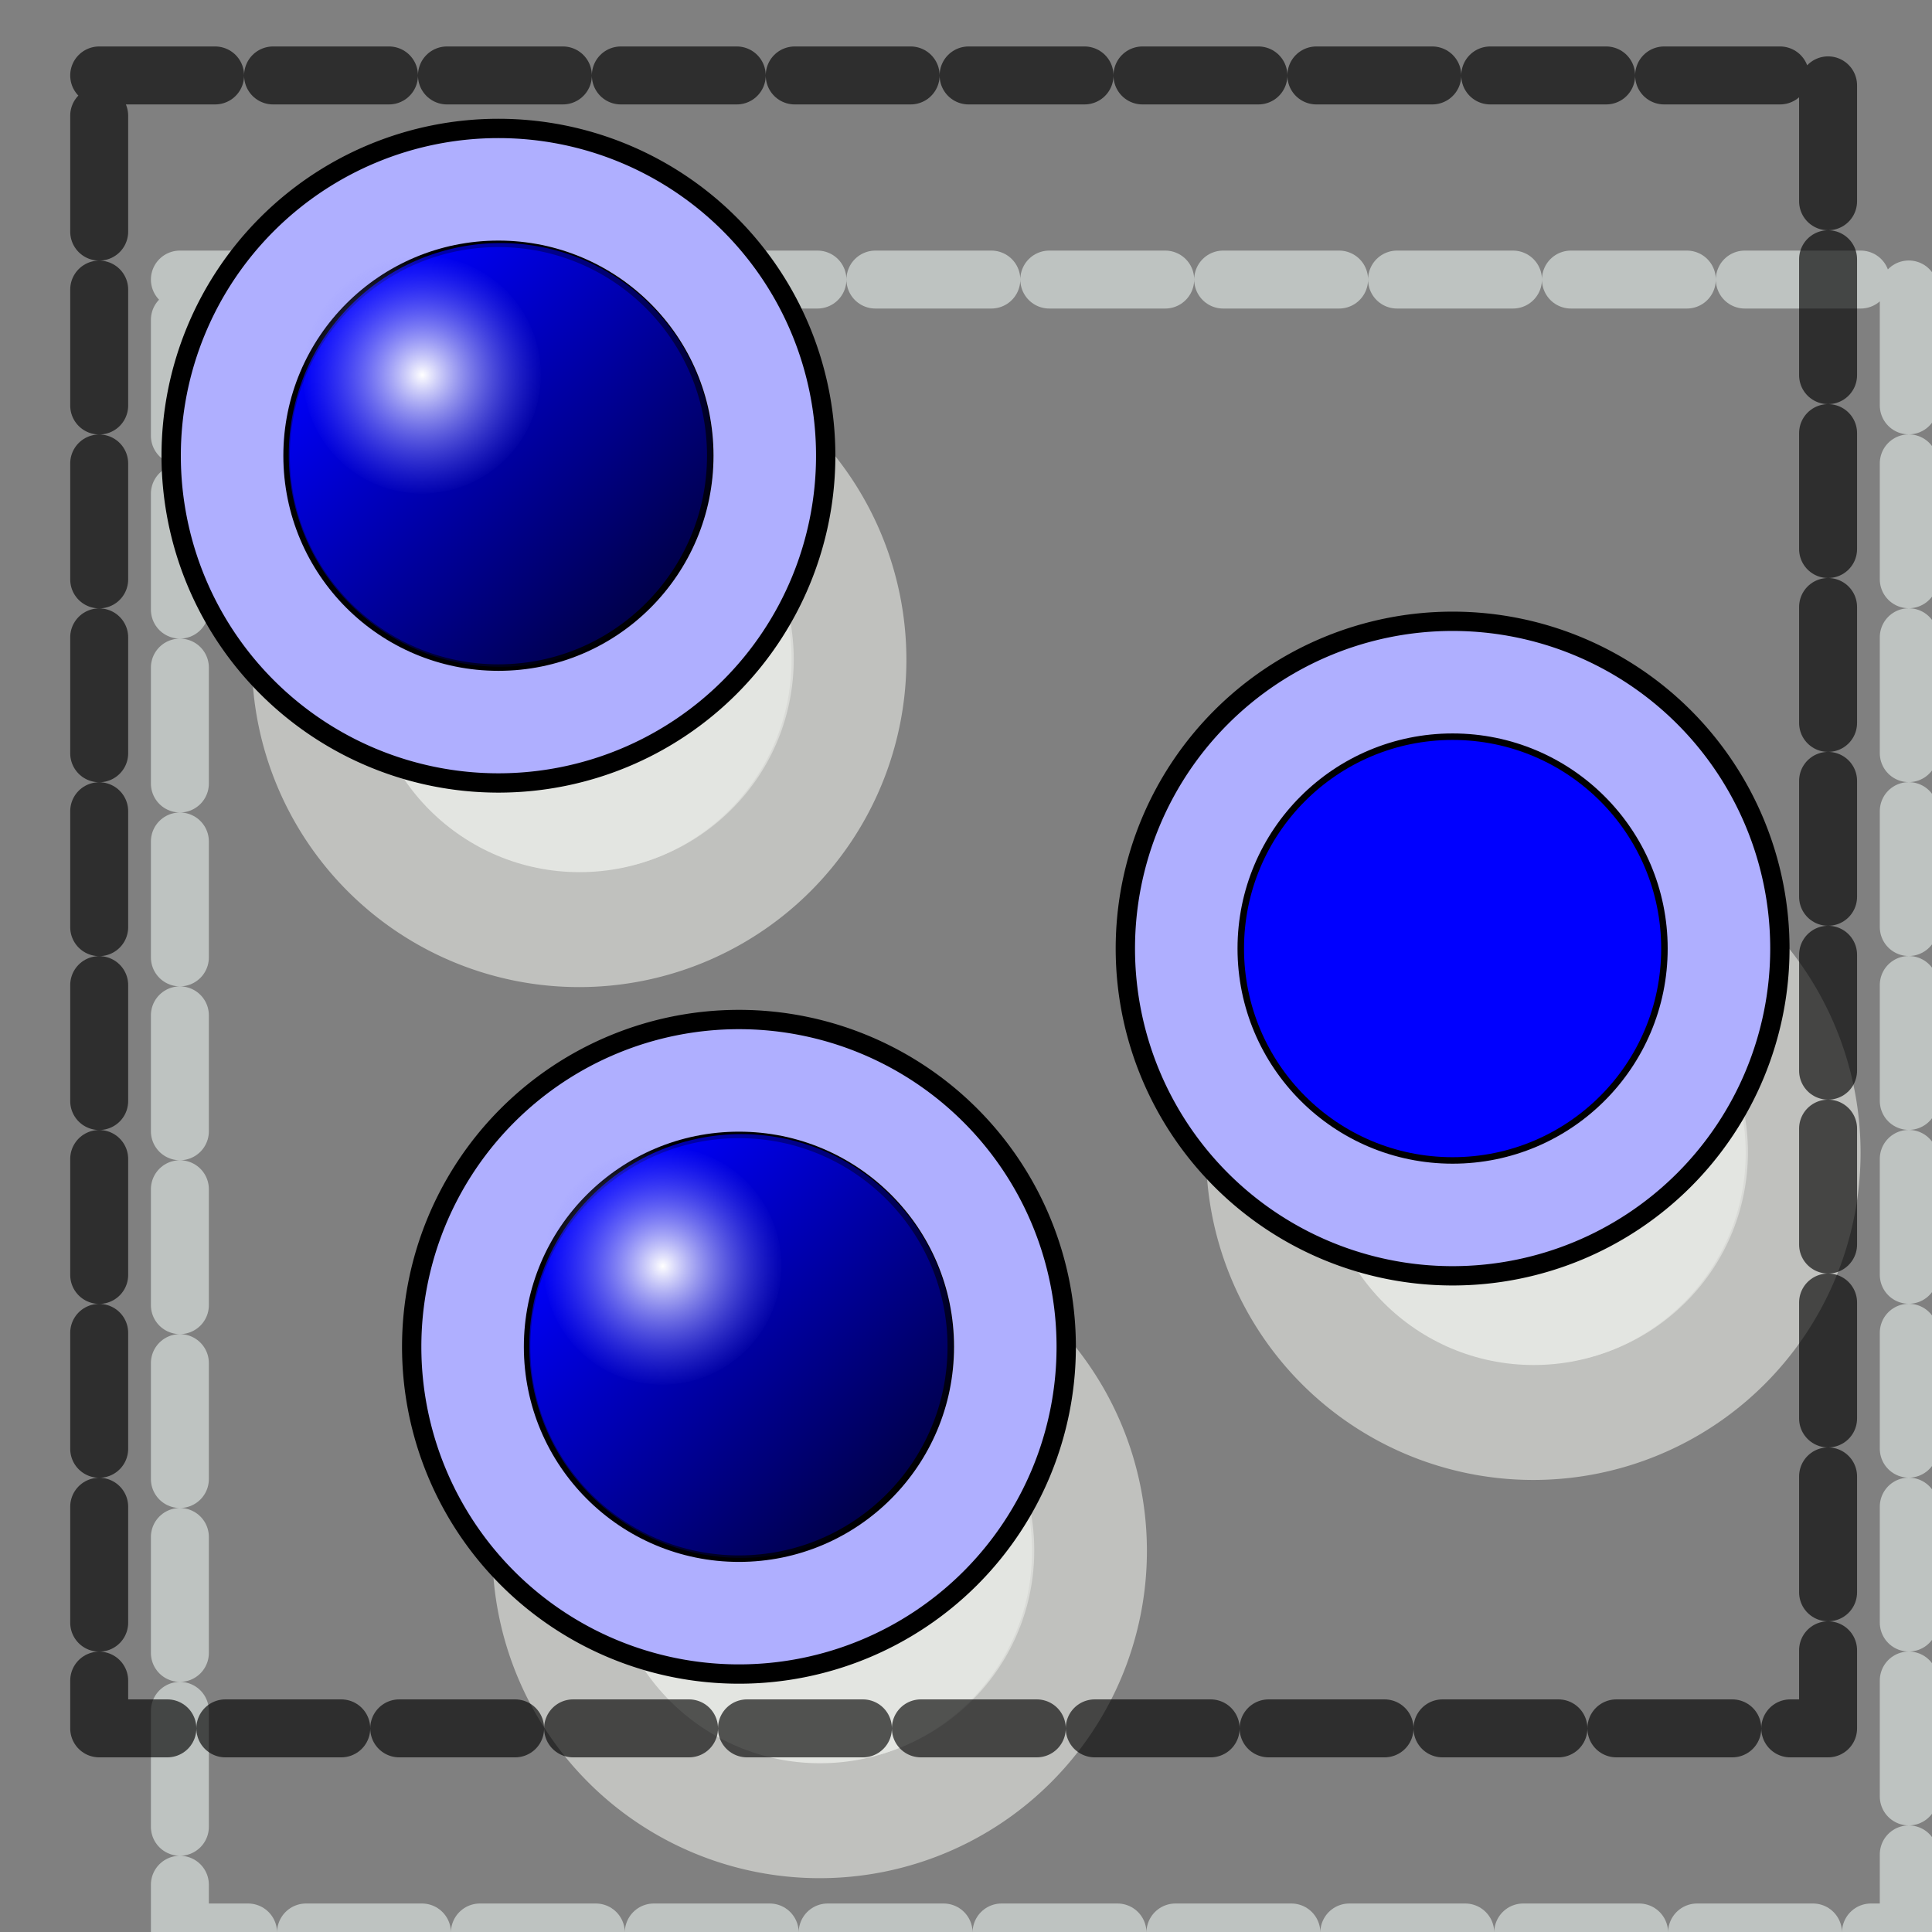 <?xml version="1.0" encoding="UTF-8" standalone="no"?>
<!-- Created with Inkscape (http://www.inkscape.org/) -->
<svg
   xmlns:dc="http://purl.org/dc/elements/1.1/"
   xmlns:cc="http://web.resource.org/cc/"
   xmlns:rdf="http://www.w3.org/1999/02/22-rdf-syntax-ns#"
   xmlns:svg="http://www.w3.org/2000/svg"
   xmlns="http://www.w3.org/2000/svg"
   xmlns:xlink="http://www.w3.org/1999/xlink"
   xmlns:sodipodi="http://sodipodi.sourceforge.net/DTD/sodipodi-0.dtd"
   xmlns:inkscape="http://www.inkscape.org/namespaces/inkscape"
   version="1.0"
   width="100"
   height="100"
   id="svg2"
   sodipodi:version="0.32"
   inkscape:version="0.45.1"
   sodipodi:docname="select_all.svg"
   sodipodi:docbase="/home/tris/src/aten/src/gui-qt/icons"
   inkscape:output_extension="org.inkscape.output.svg.inkscape">
  <rect width="100%" height="100%" fill="#808080" stroke="none"/>
  <sodipodi:namedview
     inkscape:window-height="714"
     inkscape:window-width="1024"
     inkscape:pageshadow="2"
     inkscape:pageopacity="0.0"
     guidetolerance="10.0"
     gridtolerance="10.0"
     objecttolerance="10.0"
     borderopacity="1.0"
     bordercolor="#666666"
     pagecolor="#ffffff"
     id="base"
     inkscape:zoom="4.9"
     inkscape:cx="50"
     inkscape:cy="49.897959"
     inkscape:window-x="0"
     inkscape:window-y="29"
     inkscape:current-layer="svg2" />
  <defs
     id="defs4">
    <linearGradient
       id="linearGradient3384">
      <stop
         style="stop-color:#0000ff;stop-opacity:1;"
         offset="0"
         id="stop3386" />
      <stop
         style="stop-color:#000000;stop-opacity:1"
         offset="1"
         id="stop3388" />
    </linearGradient>
    <linearGradient
       id="linearGradient3252">
      <stop
         style="stop-color:#ffffff;stop-opacity:1"
         offset="0"
         id="stop3254" />
      <stop
         style="stop-color:#7f7fff;stop-opacity:0;"
         offset="1"
         id="stop3256" />
    </linearGradient>
    <radialGradient
       inkscape:collect="always"
       xlink:href="#linearGradient3252"
       id="radialGradient3562"
       gradientUnits="userSpaceOnUse"
       gradientTransform="matrix(0.189,0,0,0.189,10.893,7.437)"
       cx="58.012"
       cy="63.346"
       fx="58.012"
       fy="63.346"
       r="33.113" />
    <linearGradient
       inkscape:collect="always"
       xlink:href="#linearGradient3384"
       id="linearGradient3565"
       gradientUnits="userSpaceOnUse"
       gradientTransform="matrix(0.238,0.238,-0.238,0.238,27.18,-5.304)"
       x1="25.398"
       y1="63.346"
       x2="90.625"
       y2="63.346" />
    <radialGradient
       inkscape:collect="always"
       xlink:href="#linearGradient3252"
       id="radialGradient3578"
       gradientUnits="userSpaceOnUse"
       gradientTransform="matrix(0.189,0,0,0.189,60.23,33.098)"
       cx="58.012"
       cy="63.346"
       fx="58.012"
       fy="63.346"
       r="33.113" />
    <linearGradient
       inkscape:collect="always"
       xlink:href="#linearGradient3384"
       id="linearGradient3581"
       gradientUnits="userSpaceOnUse"
       gradientTransform="matrix(0.238,0.238,-0.238,0.238,76.518,20.358)"
       x1="25.398"
       y1="63.346"
       x2="90.625"
       y2="63.346" />
    <radialGradient
       inkscape:collect="always"
       xlink:href="#linearGradient3252"
       id="radialGradient3594"
       gradientUnits="userSpaceOnUse"
       gradientTransform="matrix(0.189,0,0,0.189,23.424,53.628)"
       cx="58.012"
       cy="63.346"
       fx="58.012"
       fy="63.346"
       r="33.113" />
    <linearGradient
       inkscape:collect="always"
       xlink:href="#linearGradient3384"
       id="linearGradient3597"
       gradientUnits="userSpaceOnUse"
       gradientTransform="matrix(0.238,0.238,-0.238,0.238,39.711,40.888)"
       x1="25.398"
       y1="63.346"
       x2="90.625"
       y2="63.346" />
  </defs>
  <use
     x="0"
     y="0"
     xlink:href="#g2702"
     id="use2714"
     transform="translate(12.449,46.122)"
     width="100"
     height="100" />
  <use
     x="0"
     y="0"
     xlink:href="#g2702"
     id="use2716"
     transform="translate(49.388,25.51)"
     width="100"
     height="100" />
  <rect
     style="opacity:0.641;fill:none;fill-opacity:1;fill-rule:evenodd;stroke:#e0e8e5;stroke-width:3;stroke-linecap:round;stroke-linejoin:round;stroke-miterlimit:4;stroke-dasharray:6,3;stroke-dashoffset:0;stroke-opacity:1"
     id="rect4726"
     width="89.487"
     height="85.555"
     x="9.311"
     y="14.47" />
  <g
     id="g2702">
    <g
       style="fill:#e3e5e1;fill-opacity:1;stroke:none"
       transform="translate(5.897,11.057)"
       id="g4690">
      <path
         sodipodi:type="arc"
         style="opacity:0.641;fill:#e3e5e1;fill-opacity:1;fill-rule:evenodd;stroke:none;stroke-width:1px;stroke-linecap:butt;stroke-linejoin:miter;stroke-opacity:1"
         id="path4692"
         sodipodi:cx="105.54481"
         sodipodi:cy="47.27103"
         sodipodi:rx="16.939291"
         sodipodi:ry="16.939291"
         d="M 122.484 47.271 A 16.939 16.939 0 1 1  88.606,47.271 A 16.939 16.939 0 1 1  122.484 47.271 z"
         transform="translate(-81.466,-24.175)" />
      <g
         style="fill:#e3e5e1;fill-opacity:1;stroke:none"
         id="g4694"
         transform="matrix(0.689,0,0,0.689,-10.661,-2.682)">
        <path
           d="M 66.376,37.437 C 66.377,46.233 59.247,53.364 50.452,53.364 C 41.656,53.364 34.526,46.233 34.528,37.437 C 34.526,28.641 41.656,21.51 50.452,21.51 C 59.247,21.51 66.377,28.641 66.376,37.437 L 66.376,37.437 z "
           style="fill:#e3e5e1;fill-opacity:1;fill-rule:evenodd;stroke:none;stroke-width:0.488px;stroke-linecap:butt;stroke-linejoin:miter;stroke-opacity:1"
           id="path4696" />
        <path
           d="M 61.877,48.638 C 55.658,54.858 45.574,54.859 39.355,48.64 C 33.135,42.42 33.136,32.336 39.357,26.118 C 45.575,19.897 55.659,19.896 61.879,26.116 C 68.098,32.335 68.098,42.419 61.877,48.638 L 61.877,48.638 z "
           style="opacity:0.717;fill:#e3e5e1;fill-opacity:1;fill-rule:evenodd;stroke:none;stroke-width:1px;stroke-linecap:butt;stroke-linejoin:miter;stroke-opacity:1"
           id="path4698" />
        <path
           d="M 53.64,31.341 C 53.641,36.278 49.639,40.281 44.702,40.281 C 39.766,40.281 35.764,36.278 35.765,31.341 C 35.764,26.405 39.766,22.402 44.702,22.402 C 49.639,22.402 53.641,26.405 53.64,31.341 L 53.64,31.341 z "
           style="fill:#e3e5e1;fill-opacity:1;fill-rule:evenodd;stroke:none;stroke-width:1px;stroke-linecap:butt;stroke-linejoin:miter;stroke-opacity:1"
           id="path4700" />
      </g>
    </g>
    <path
       transform="translate(-79.746,-23.684)"
       d="M 122.484 47.271 A 16.939 16.939 0 1 1  88.606,47.271 A 16.939 16.939 0 1 1  122.484 47.271 z"
       sodipodi:ry="16.939291"
       sodipodi:rx="16.939291"
       sodipodi:cy="47.27103"
       sodipodi:cx="105.54481"
       id="path4651"
       style="opacity:1;fill:#afafff;fill-opacity:1;fill-rule:evenodd;stroke:#000000;stroke-width:1px;stroke-linecap:butt;stroke-linejoin:miter;stroke-opacity:1"
       sodipodi:type="arc" />
    <path
       d="M 36.763,23.587 C 36.764,29.644 31.855,34.554 25.799,34.554 C 19.742,34.554 14.833,29.644 14.834,23.587 C 14.833,17.531 19.742,12.621 25.799,12.621 C 31.855,12.621 36.764,17.531 36.763,23.587 L 36.763,23.587 z "
       style="fill:#0000ff;fill-opacity:1;fill-rule:evenodd;stroke:#000000;stroke-width:0.336px;stroke-linecap:butt;stroke-linejoin:miter;stroke-opacity:1"
       id="path3474" />
    <path
       d="M 33.665,31.3 C 29.384,35.583 22.44,35.584 18.158,31.301 C 13.875,27.019 13.876,20.075 18.159,15.793 C 22.441,11.51 29.384,11.509 33.667,15.792 C 37.949,20.074 37.949,27.018 33.665,31.3 L 33.665,31.3 z "
       style="opacity:0.717;fill:url(#linearGradient3565);fill-opacity:1;fill-rule:evenodd;stroke:none;stroke-width:1px;stroke-linecap:butt;stroke-linejoin:miter;stroke-opacity:1"
       id="path3476" />
    <path
       d="M 27.994,19.39 C 27.995,22.789 25.239,25.545 21.84,25.545 C 18.44,25.545 15.685,22.789 15.685,19.39 C 15.685,15.991 18.44,13.235 21.84,13.235 C 25.239,13.235 27.995,15.991 27.994,19.39 L 27.994,19.39 z "
       style="fill:url(#radialGradient3562);fill-opacity:1;fill-rule:evenodd;stroke:none;stroke-width:1px;stroke-linecap:butt;stroke-linejoin:miter;stroke-opacity:1"
       id="path3478" />
  </g>
  <rect
     style="opacity:0.641;fill:none;fill-opacity:1;fill-rule:evenodd;stroke:#000000;stroke-width:3;stroke-linecap:round;stroke-linejoin:round;stroke-miterlimit:4;stroke-dasharray:6,3;stroke-dashoffset:0;stroke-opacity:1"
     id="rect4688"
     width="89.487"
     height="85.555"
     x="5.134"
     y="3.905" />
</svg>
